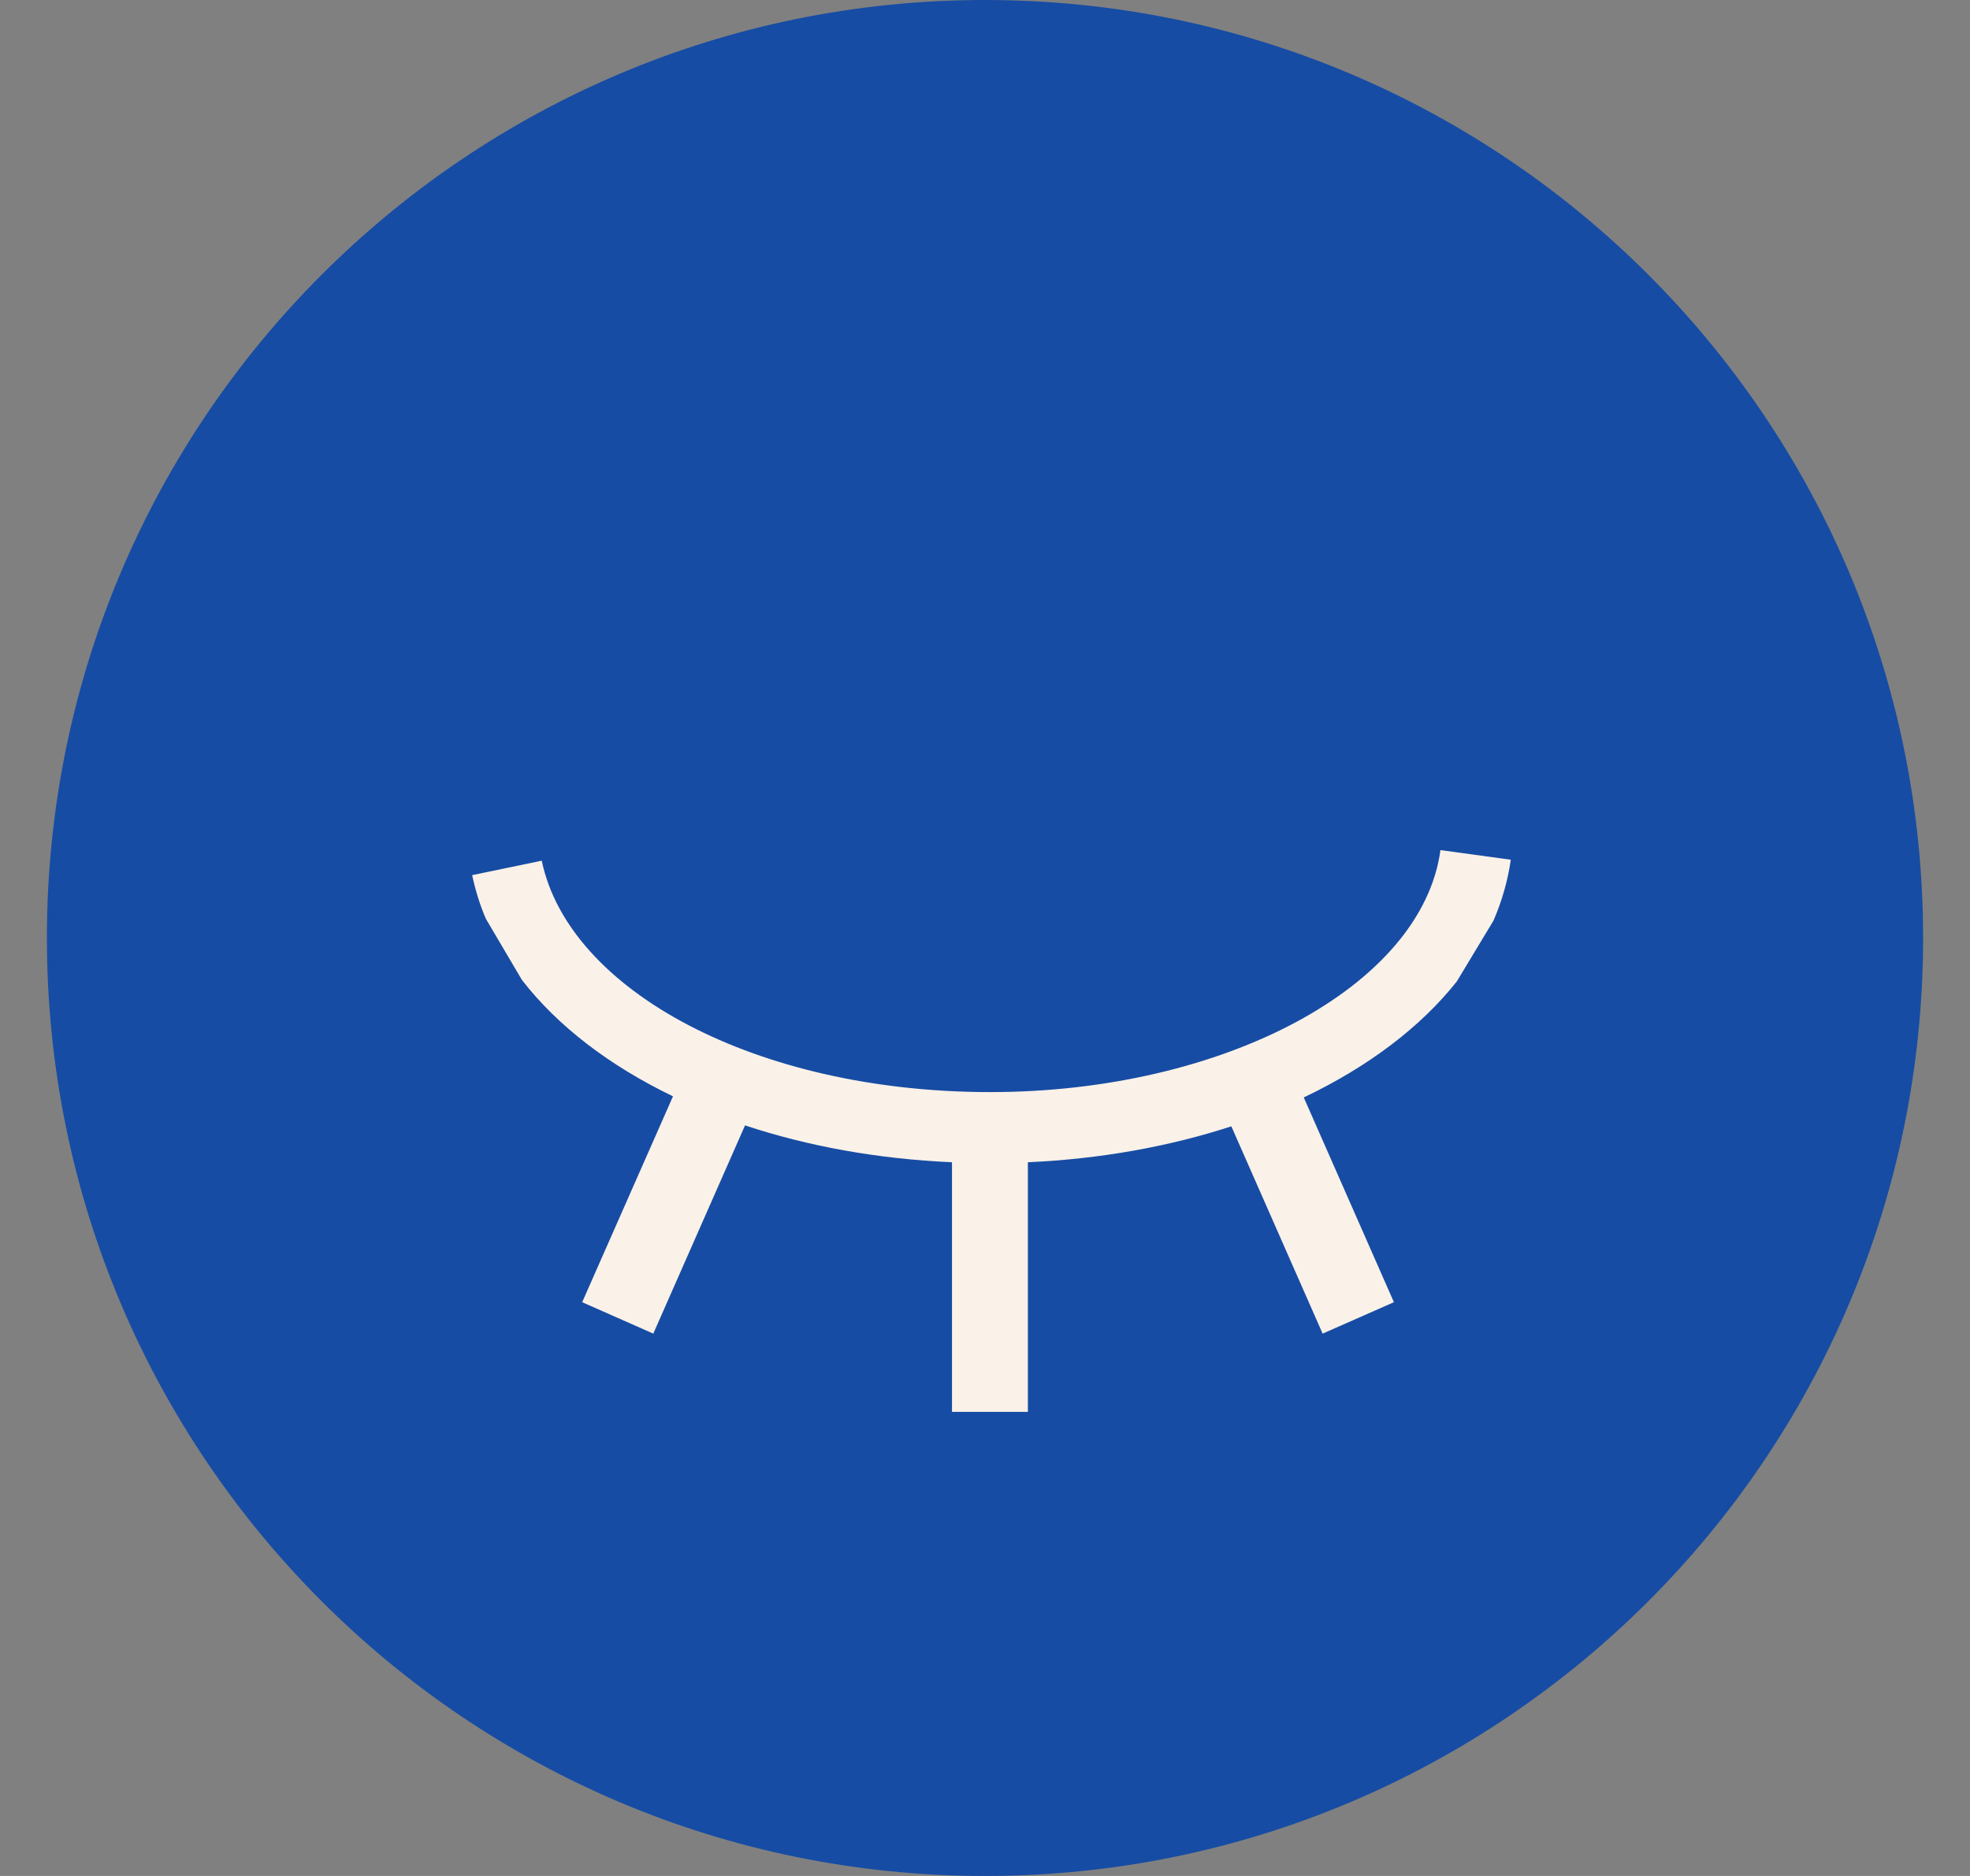<svg xmlns="http://www.w3.org/2000/svg" width="21" height="20" viewBox="0 0 21 20" fill="none">
    <rect x="0" y="0" width="21" height="20" fill="#808080" stroke="none"/>
    <g clip-path="url(#clip0_449_5679)">
        <path
            d="M10.5 20C16.023 20 20.5 15.523 20.5 10C20.5 4.477 16.023 0 10.5 0C4.977 0 0.5 4.477 0.5 10C0.5 15.523 4.977 20 10.5 20Z"
            fill="#164CA4" />
        <path
            d="M16.107 9.166L15.355 9.063C15.159 10.511 13.05 11.643 10.555 11.643C8.059 11.643 6.063 10.559 5.775 9.176L5.033 9.33C5.067 9.489 5.115 9.645 5.179 9.795L5.564 10.448C5.946 10.941 6.499 11.363 7.174 11.688L6.206 13.883L6.964 14.218L7.942 11.998C8.607 12.219 9.354 12.356 10.148 12.391V15.052H10.957V12.391C11.736 12.356 12.469 12.222 13.126 12.008L14.099 14.218L14.859 13.883L13.898 11.7C14.579 11.376 15.14 10.954 15.529 10.464L15.921 9.814C16.011 9.606 16.073 9.388 16.105 9.166H16.107Z"
            fill="#FAF1E8" />
    </g>
    <defs>
        <clipPath id="clip0_449_5679">
            <rect width="20" height="20" fill="white" transform="translate(0.5)" />
        </clipPath>
    </defs>
</svg>